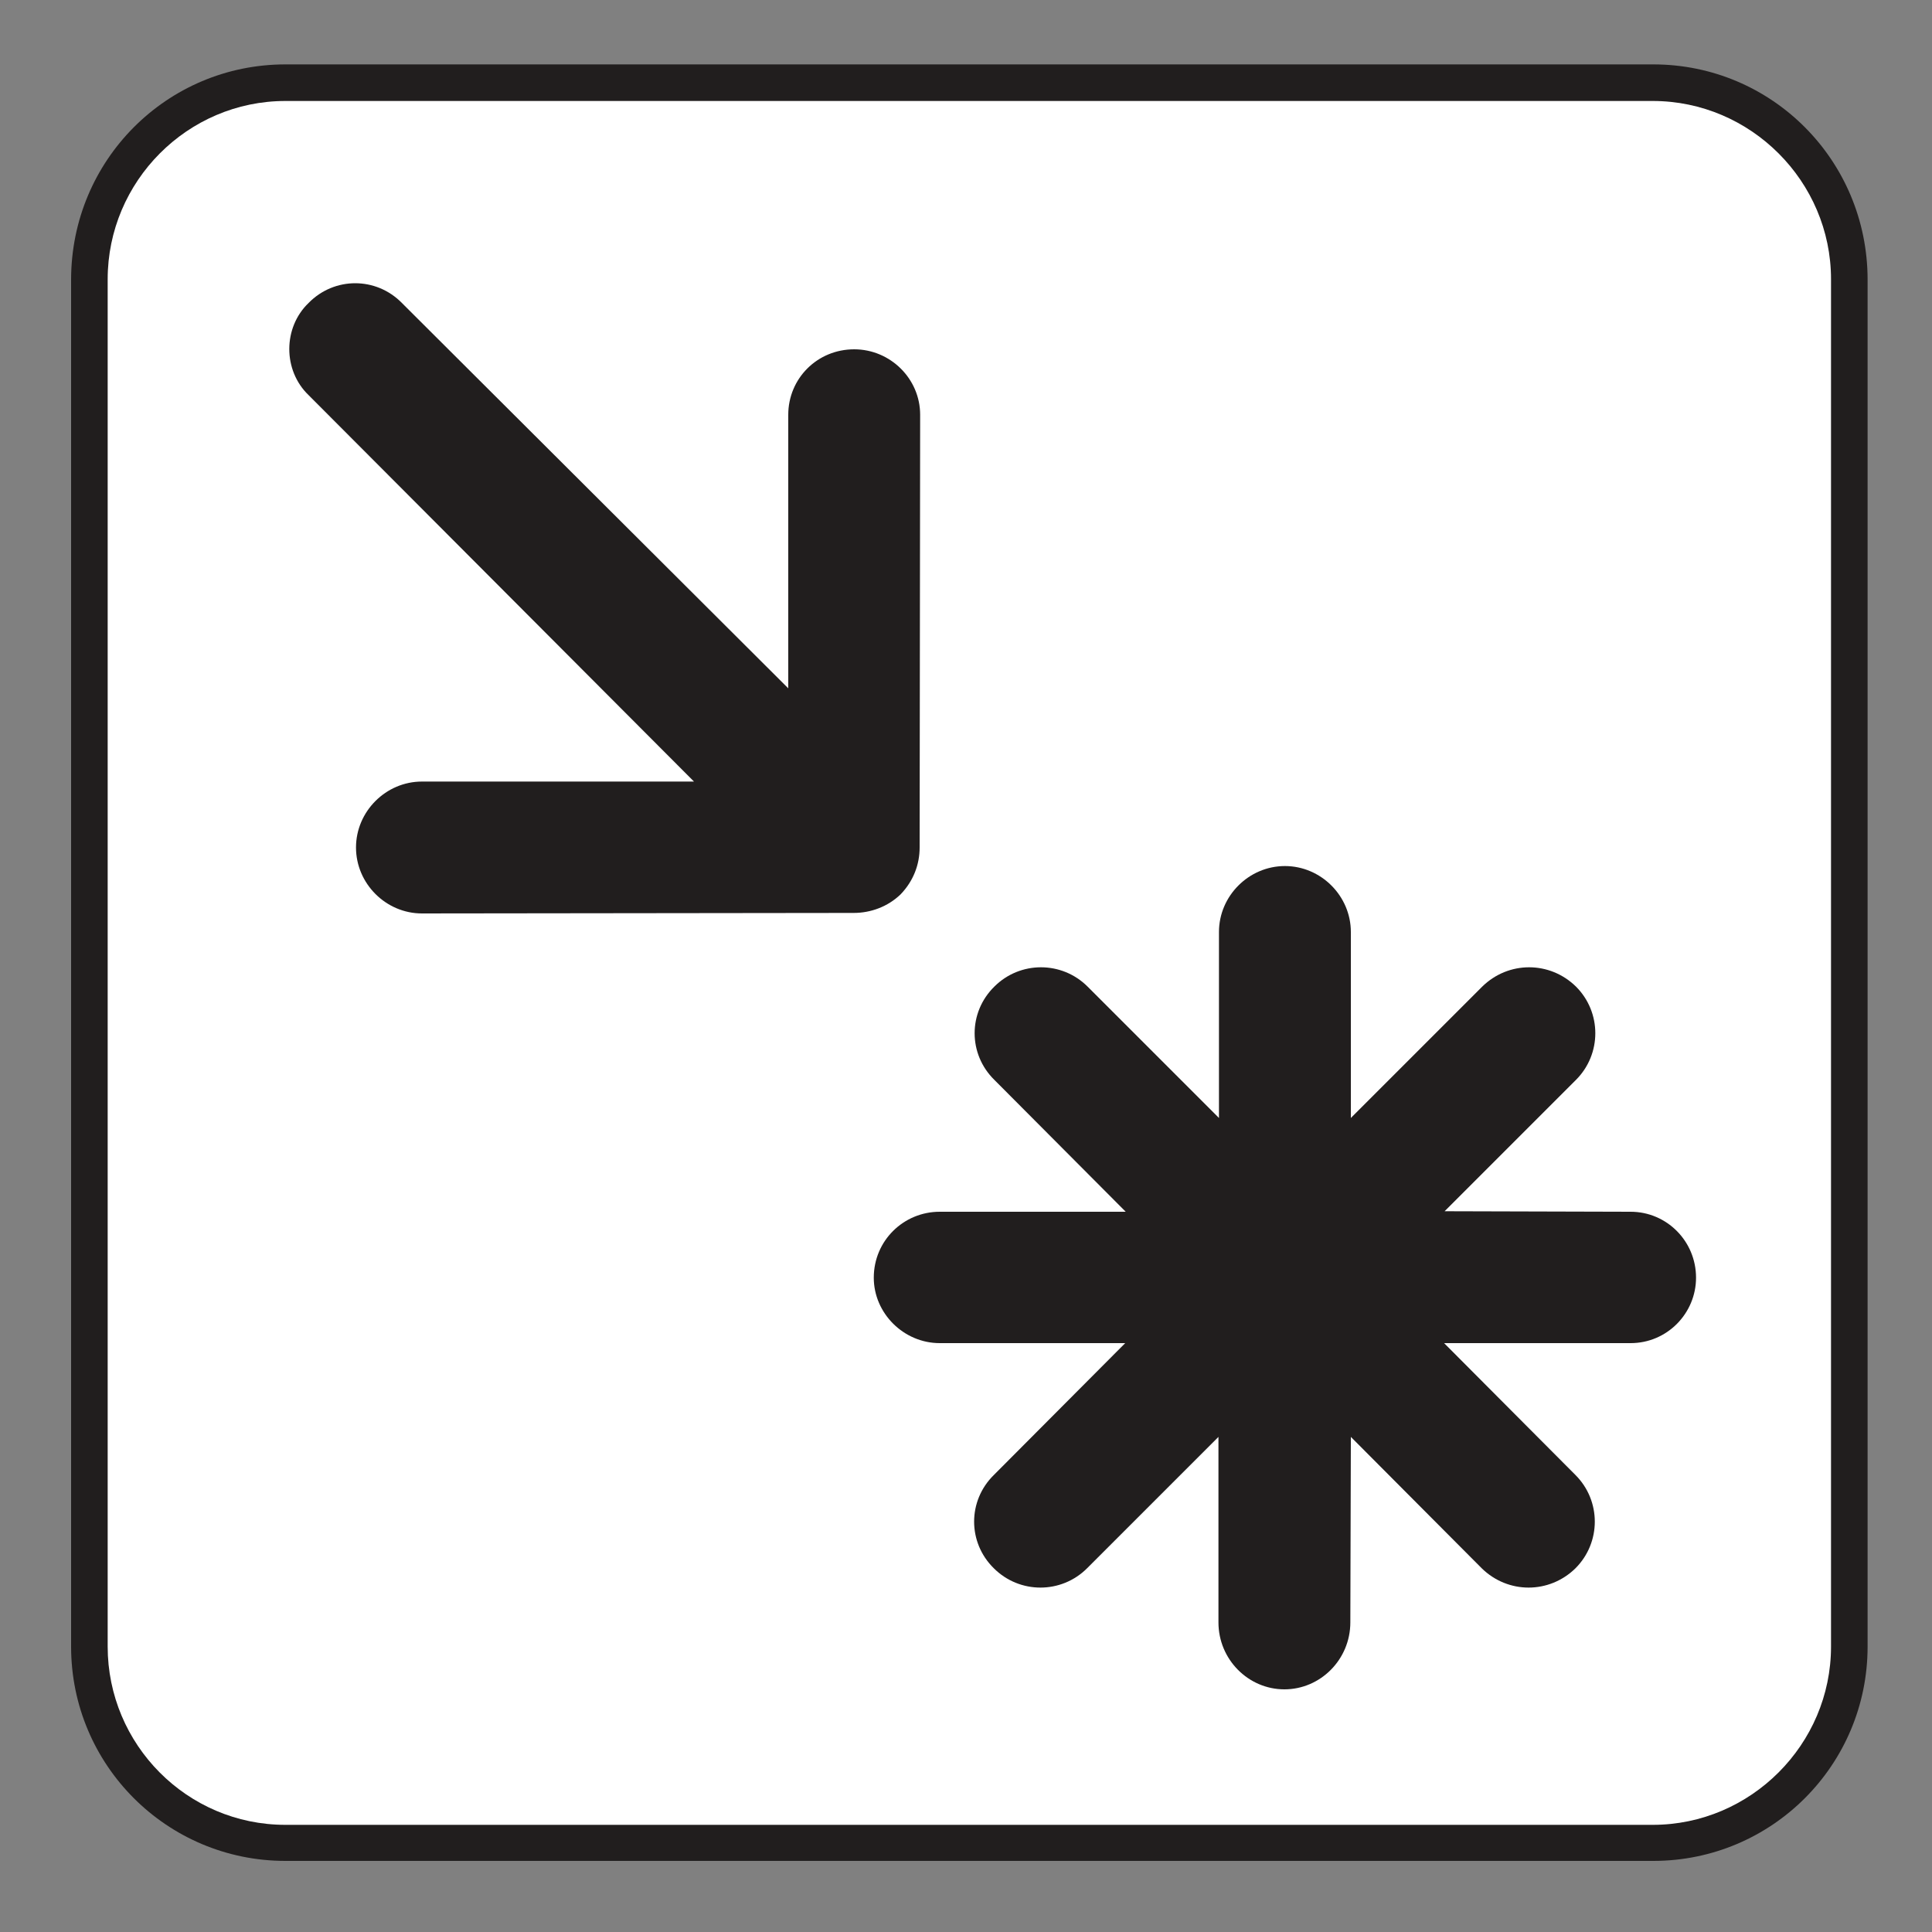 <?xml version="1.0" encoding="UTF-8" standalone="no"?>
<!-- Created with Inkscape (http://www.inkscape.org/) -->

<svg
   xmlns:dc="http://purl.org/dc/elements/1.1/"
   xmlns:cc="http://creativecommons.org/ns#"
   xmlns:rdf="http://www.w3.org/1999/02/22-rdf-syntax-ns#"
   xmlns:svg="http://www.w3.org/2000/svg"
   xmlns="http://www.w3.org/2000/svg"
   xmlns:sodipodi="http://sodipodi.sourceforge.net/DTD/sodipodi-0.dtd"
   xmlns:inkscape="http://www.inkscape.org/namespaces/inkscape"
   width="3.75mm"
   height="3.75mm"
   viewBox="0 0 3.75 3.75"
   version="1.1"
   id="svg13826"
   inkscape:version="0.92.1 r15371"
   sodipodi:docname="poi_light.svg">
  <rect x="0" y="0" width="3.75" height="3.75" fill="#808080" stroke="none"/>
  <defs
     id="defs13820" />
  <sodipodi:namedview
     id="base"
     pagecolor="#ffffff"
     bordercolor="#666666"
     borderopacity="1.0"
     inkscape:pageopacity="0.0"
     inkscape:pageshadow="2"
     inkscape:zoom="28.687777"
     inkscape:cx="6.2597362"
     inkscape:cy="6.238671"
     inkscape:document-units="mm"
     inkscape:current-layer="layer1"
     showgrid="false"
     inkscape:window-width="691"
     inkscape:window-height="712"
     inkscape:window-x="674"
     inkscape:window-y="27"
     inkscape:window-maximized="0"
     showguides="true"
     inkscape:guide-bbox="true"
     gridtolerance="10"
     guidetolerance="2">
    <inkscape:grid
       type="xygrid"
       id="grid13828" />
    <sodipodi:guide
       position="0.13,3.848"
       orientation="1,0"
       id="guide20533"
       inkscape:locked="false" />
    <sodipodi:guide
       position="1.917,3.613"
       orientation="0,1"
       id="guide20535"
       inkscape:locked="false" />
  </sodipodi:namedview>
  <g
     inkscape:label="Layer 1"
     inkscape:groupmode="layer"
     id="layer1"
     transform="translate(0,-293.25)">
    <path
       inkscape:connector-curvature="0"
       id="path4361"
       d="m 3.209,296.862 c 0.23,0 0.416,-0.186 0.416,-0.416 v -2.653 c 0,-0.232 -0.186,-0.418 -0.416,-0.418 H 0.554 c -0.23,0 -0.416,0.186 -0.416,0.418 v 2.653 c 0,0.23 0.186,0.416 0.416,0.416 z m 0,0"
       style="fill:#211e1e;fill-opacity:1;fill-rule:nonzero;stroke:none;stroke-width:0.353" />
    <path
       inkscape:connector-curvature="0"
       id="path4363"
       d="m 0.554,293.446 c -0.19,0 -0.345,0.156 -0.345,0.346 v 2.654 c 0,0.19 0.154,0.346 0.345,0.346 h 2.654 c 0.19,0 0.346,-0.156 0.346,-0.346 v -2.654 c 0,-0.19 -0.156,-0.346 -0.346,-0.346 z m 0,0"
       style="fill:#ffffff;fill-opacity:1;fill-rule:nonzero;stroke:none;stroke-width:0.353" />
    <path
       inkscape:connector-curvature="0"
       id="path4365"
       d="m 1.93,295.346 c -0.051,-0.05 -0.051,-0.131 0,-0.181 0.05,-0.05 0.131,-0.05 0.181,0 l 0.255,0.255 v -0.361 c 0,-0.07 0.058,-0.128 0.128,-0.128 0.07,0 0.128,0.058 0.128,0.128 v 0.361 l 0.255,-0.255 c 0.051,-0.05 0.131,-0.05 0.182,0 0.05,0.05 0.05,0.131 0,0.181 l -0.255,0.255 0.361,0.001 c 0.07,0 0.127,0.057 0.127,0.128 0,0.069 -0.056,0.127 -0.127,0.127 H 2.803 l 0.255,0.256 c 0.05,0.05 0.05,0.131 0,0.181 -0.051,0.05 -0.131,0.05 -0.182,0 l -0.254,-0.255 -0.001,0.36 c 0,0.072 -0.058,0.13 -0.128,0.13 -0.07,0 -0.128,-0.058 -0.128,-0.13 v -0.36 l -0.255,0.255 c -0.05,0.05 -0.131,0.05 -0.181,0 -0.051,-0.05 -0.051,-0.131 0,-0.181 l 0.255,-0.256 H 1.824 c -0.07,0 -0.128,-0.058 -0.128,-0.127 0,-0.072 0.058,-0.128 0.128,-0.128 h 0.361 z m 0,0"
       style="fill:#211e1e;fill-opacity:1;fill-rule:nonzero;stroke:none;stroke-width:0.353" />
    <path
       inkscape:connector-curvature="0"
       id="path4367"
       d="m 1.786,294.055 c 0,-0.07 -0.058,-0.127 -0.128,-0.127 -0.072,0 -0.128,0.057 -0.128,0.127 v 0.531 l -0.75,-0.748 c -0.05,-0.051 -0.131,-0.051 -0.181,0 -0.05,0.048 -0.05,0.131 0,0.179 l 0.748,0.75 H 0.819 c -0.07,0 -0.128,0.058 -0.128,0.128 0,0.07 0.058,0.128 0.128,0.128 l 0.838,-0.001 c 0.033,0 0.066,-0.012 0.091,-0.036 0.025,-0.026 0.037,-0.058 0.037,-0.091 z m 0,0"
       style="fill:#211e1e;fill-opacity:1;fill-rule:nonzero;stroke:none;stroke-width:0.353" />
  </g>
</svg>
